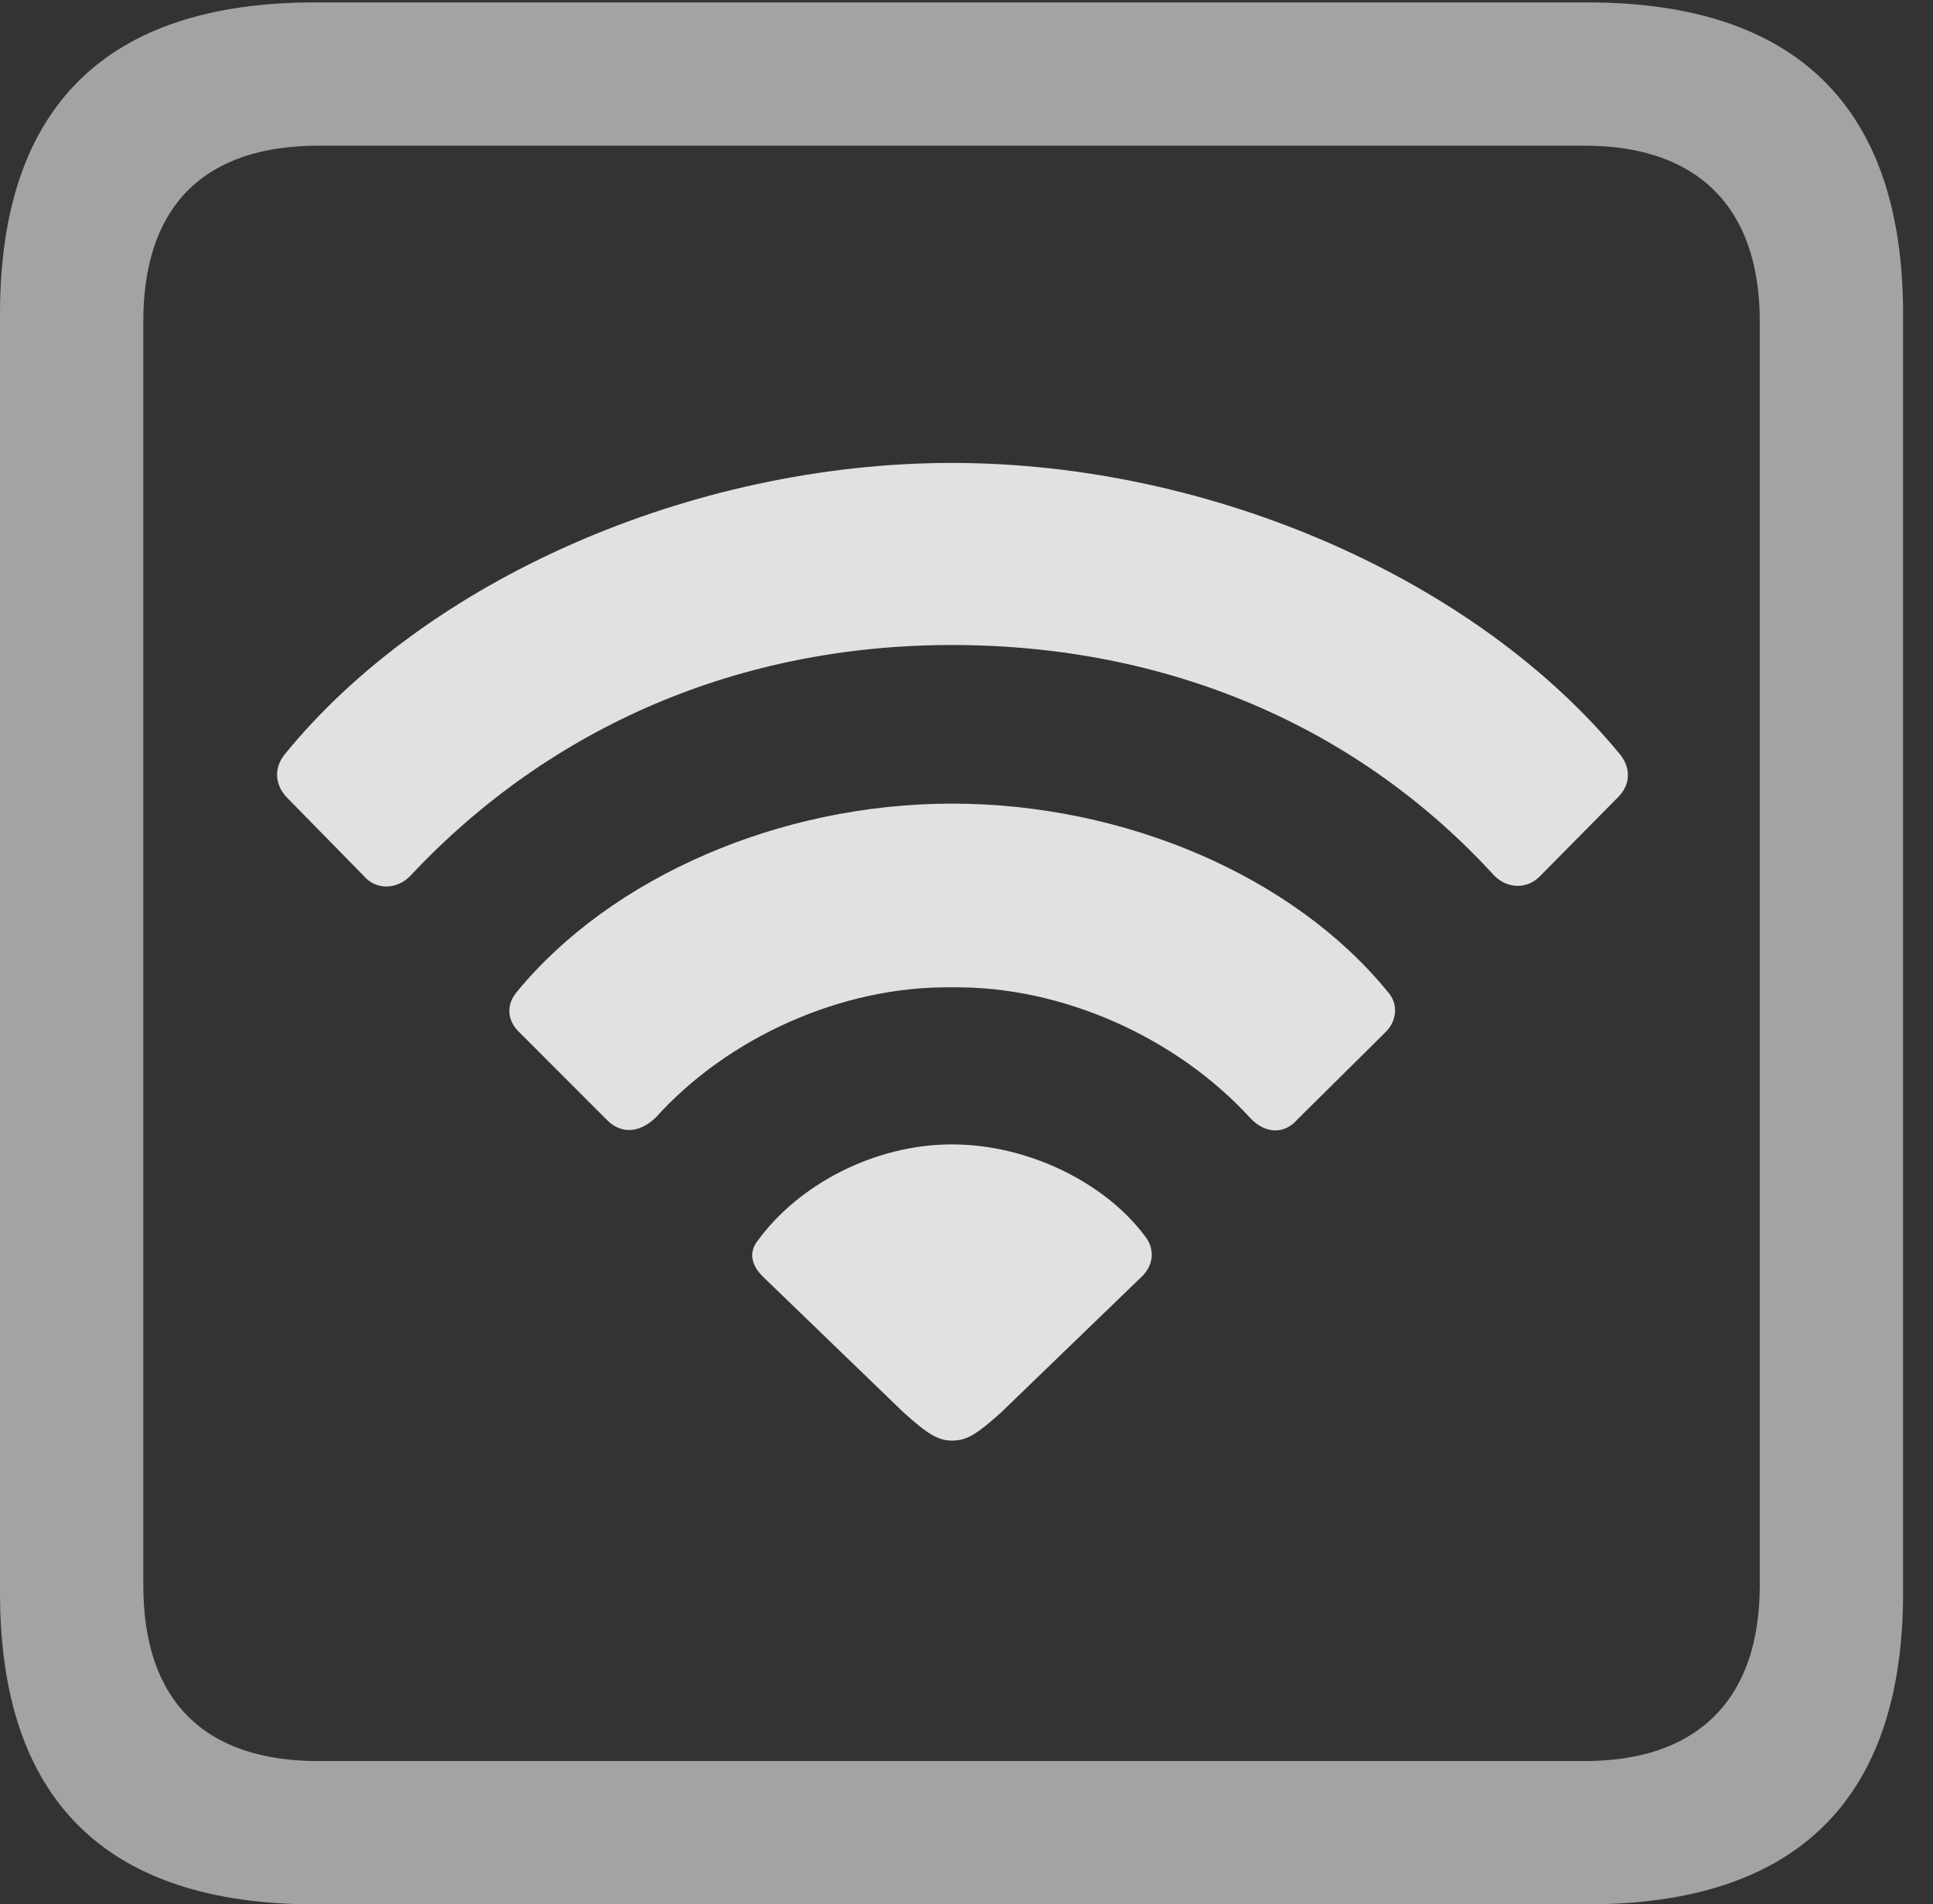 <?xml version="1.0" encoding="UTF-8"?>
<!--Generator: Apple Native CoreSVG 232.5-->
<!DOCTYPE svg
PUBLIC "-//W3C//DTD SVG 1.1//EN"
       "http://www.w3.org/Graphics/SVG/1.1/DTD/svg11.dtd">
<svg version="1.1" xmlns="http://www.w3.org/2000/svg" xmlns:xlink="http://www.w3.org/1999/xlink" width="23.32" height="22.979">
 <rect width="100%" height="100%" fill="#333333" stroke="none"/>
 <g>
  <rect height="22.979" opacity="0" width="23.32" x="0" y="0"/>
  <path d="M3.799 22.979L19.15 22.979C21.68 22.979 22.959 21.709 22.959 19.219L22.959 3.789C22.959 1.299 21.68 0.029 19.15 0.029L3.799 0.029C1.279 0.029 0 1.289 0 3.789L0 19.219C0 21.719 1.279 22.979 3.799 22.979ZM3.838 21.25C2.471 21.25 1.729 20.527 1.729 19.131L1.729 3.877C1.729 2.48 2.471 1.758 3.838 1.758L19.121 1.758C20.459 1.758 21.23 2.48 21.23 3.877L21.23 19.131C21.23 20.527 20.459 21.25 19.121 21.25Z" fill="#ffffff" fill-opacity="0.55"/>
  <path d="M4.385 10.566C4.531 10.742 4.795 10.742 4.961 10.557C6.65 8.76 8.926 7.783 11.484 7.783C14.053 7.783 16.357 8.74 18.027 10.566C18.193 10.732 18.438 10.732 18.594 10.557L19.521 9.619C19.668 9.473 19.678 9.277 19.551 9.111C17.832 7.012 14.639 5.586 11.484 5.586C8.34 5.586 5.137 7.002 3.428 9.111C3.301 9.277 3.32 9.473 3.457 9.619Z" fill="#ffffff" fill-opacity="0.85"/>
  <path d="M7.314 13.506C7.49 13.691 7.715 13.672 7.91 13.486C8.779 12.52 10.156 11.895 11.484 11.914C12.812 11.895 14.199 12.52 15.088 13.496C15.264 13.682 15.498 13.691 15.654 13.506L16.709 12.461C16.855 12.324 16.875 12.109 16.738 11.963C15.605 10.576 13.574 9.697 11.484 9.697C9.404 9.697 7.373 10.586 6.24 11.963C6.104 12.119 6.113 12.315 6.27 12.461Z" fill="#ffffff" fill-opacity="0.85"/>
  <path d="M11.484 17.383C11.66 17.383 11.777 17.314 12.08 17.041L13.779 15.4C13.916 15.264 13.935 15.078 13.818 14.922C13.34 14.277 12.412 13.809 11.484 13.809C10.557 13.809 9.639 14.287 9.141 14.971C9.033 15.107 9.062 15.264 9.199 15.4L10.898 17.041C11.191 17.305 11.318 17.383 11.484 17.383Z" fill="#ffffff" fill-opacity="0.85"/>
 </g>
</svg>
